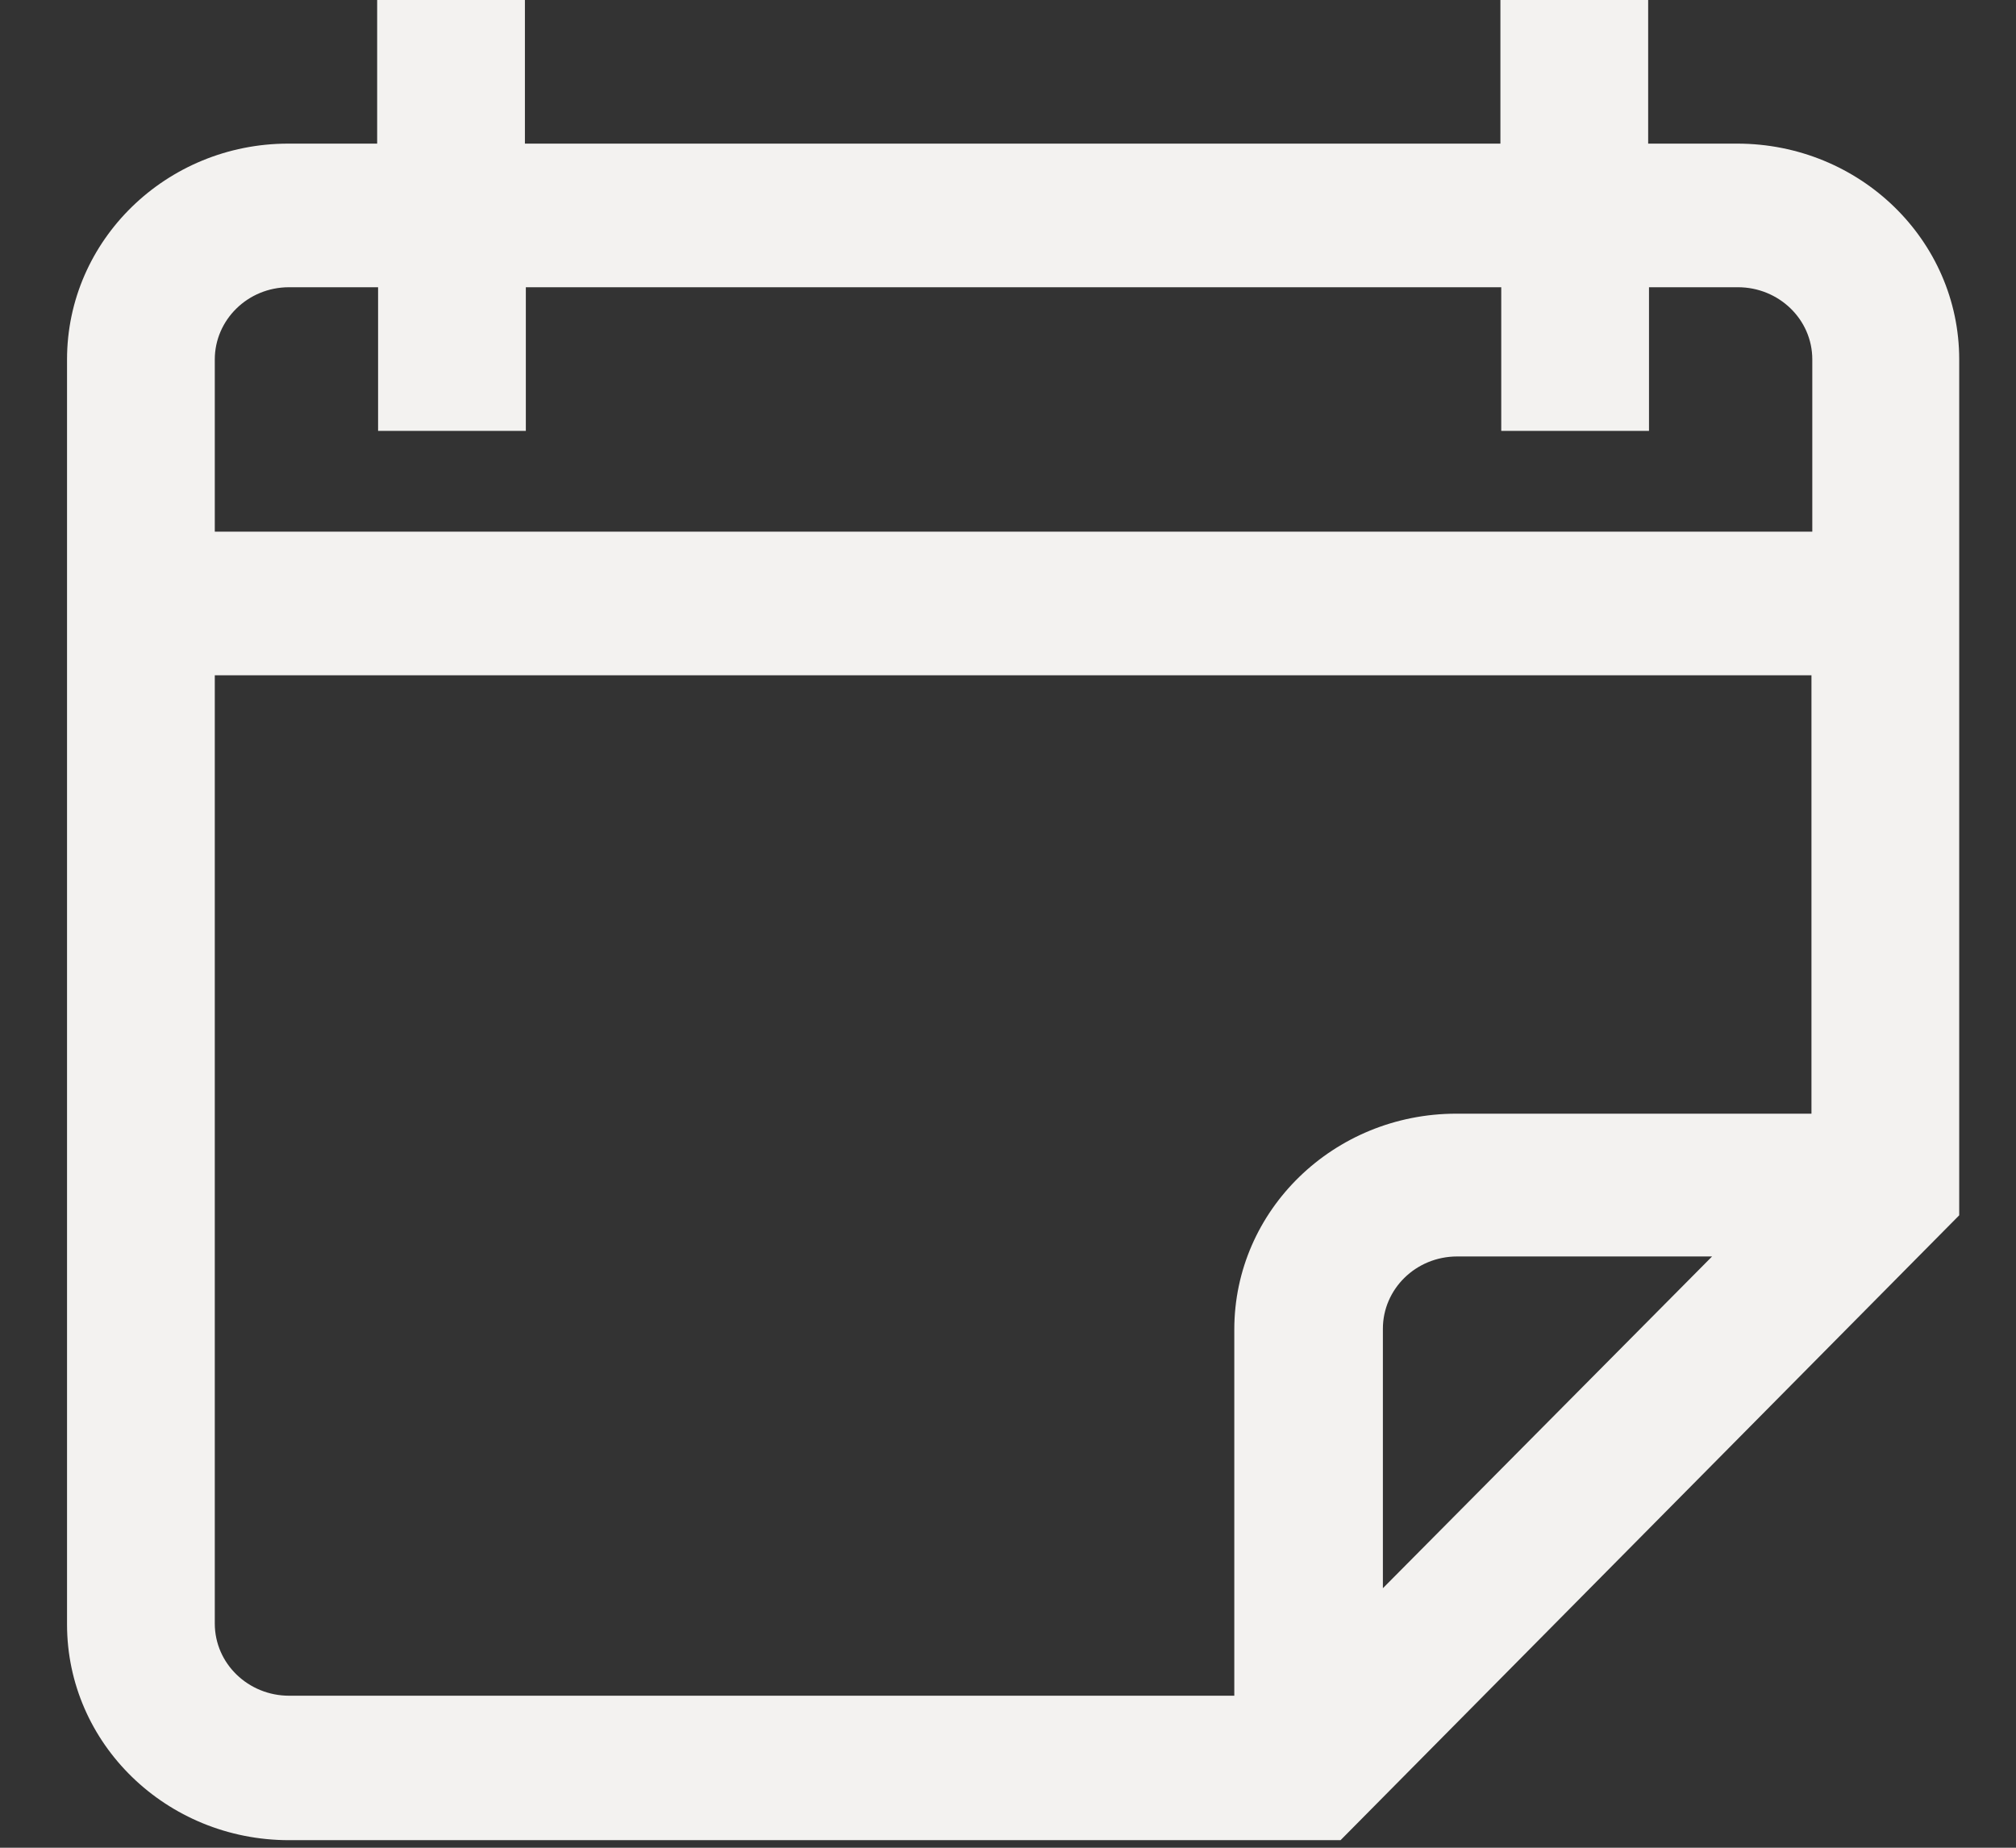 <svg width="24" height="22" viewBox="0 0 24 22" fill="none" xmlns="http://www.w3.org/2000/svg">
<rect x="0" y="0" width="24" height="22" fill="#333333" stroke="none"/>
<path d="M20.68 1.71H19.621V0H17.862V1.71H6.249V0H4.49V1.71H3.431C1.981 1.71 0.798 2.86 0.798 4.28V19.34C0.798 20.76 1.981 21.91 3.441 21.91H15.959L23.324 14.47V4.28C23.324 2.86 22.141 1.71 20.68 1.71ZM16.463 18.92V15.82C16.463 15.35 16.854 14.96 17.348 14.96H20.382L16.463 18.91V18.92ZM21.565 13.26H17.337C15.877 13.26 14.694 14.41 14.694 15.83V20.19H3.441C2.958 20.19 2.557 19.81 2.557 19.33V8.04H21.565V13.26ZM21.565 6.33H2.557V4.28C2.557 3.81 2.948 3.42 3.441 3.42H4.501V5.13H6.26V3.42H17.872V5.13H19.631V3.42H20.69C21.174 3.42 21.575 3.8 21.575 4.28V6.33H21.565Z" fill="#F3F2F0"/>
</svg>
